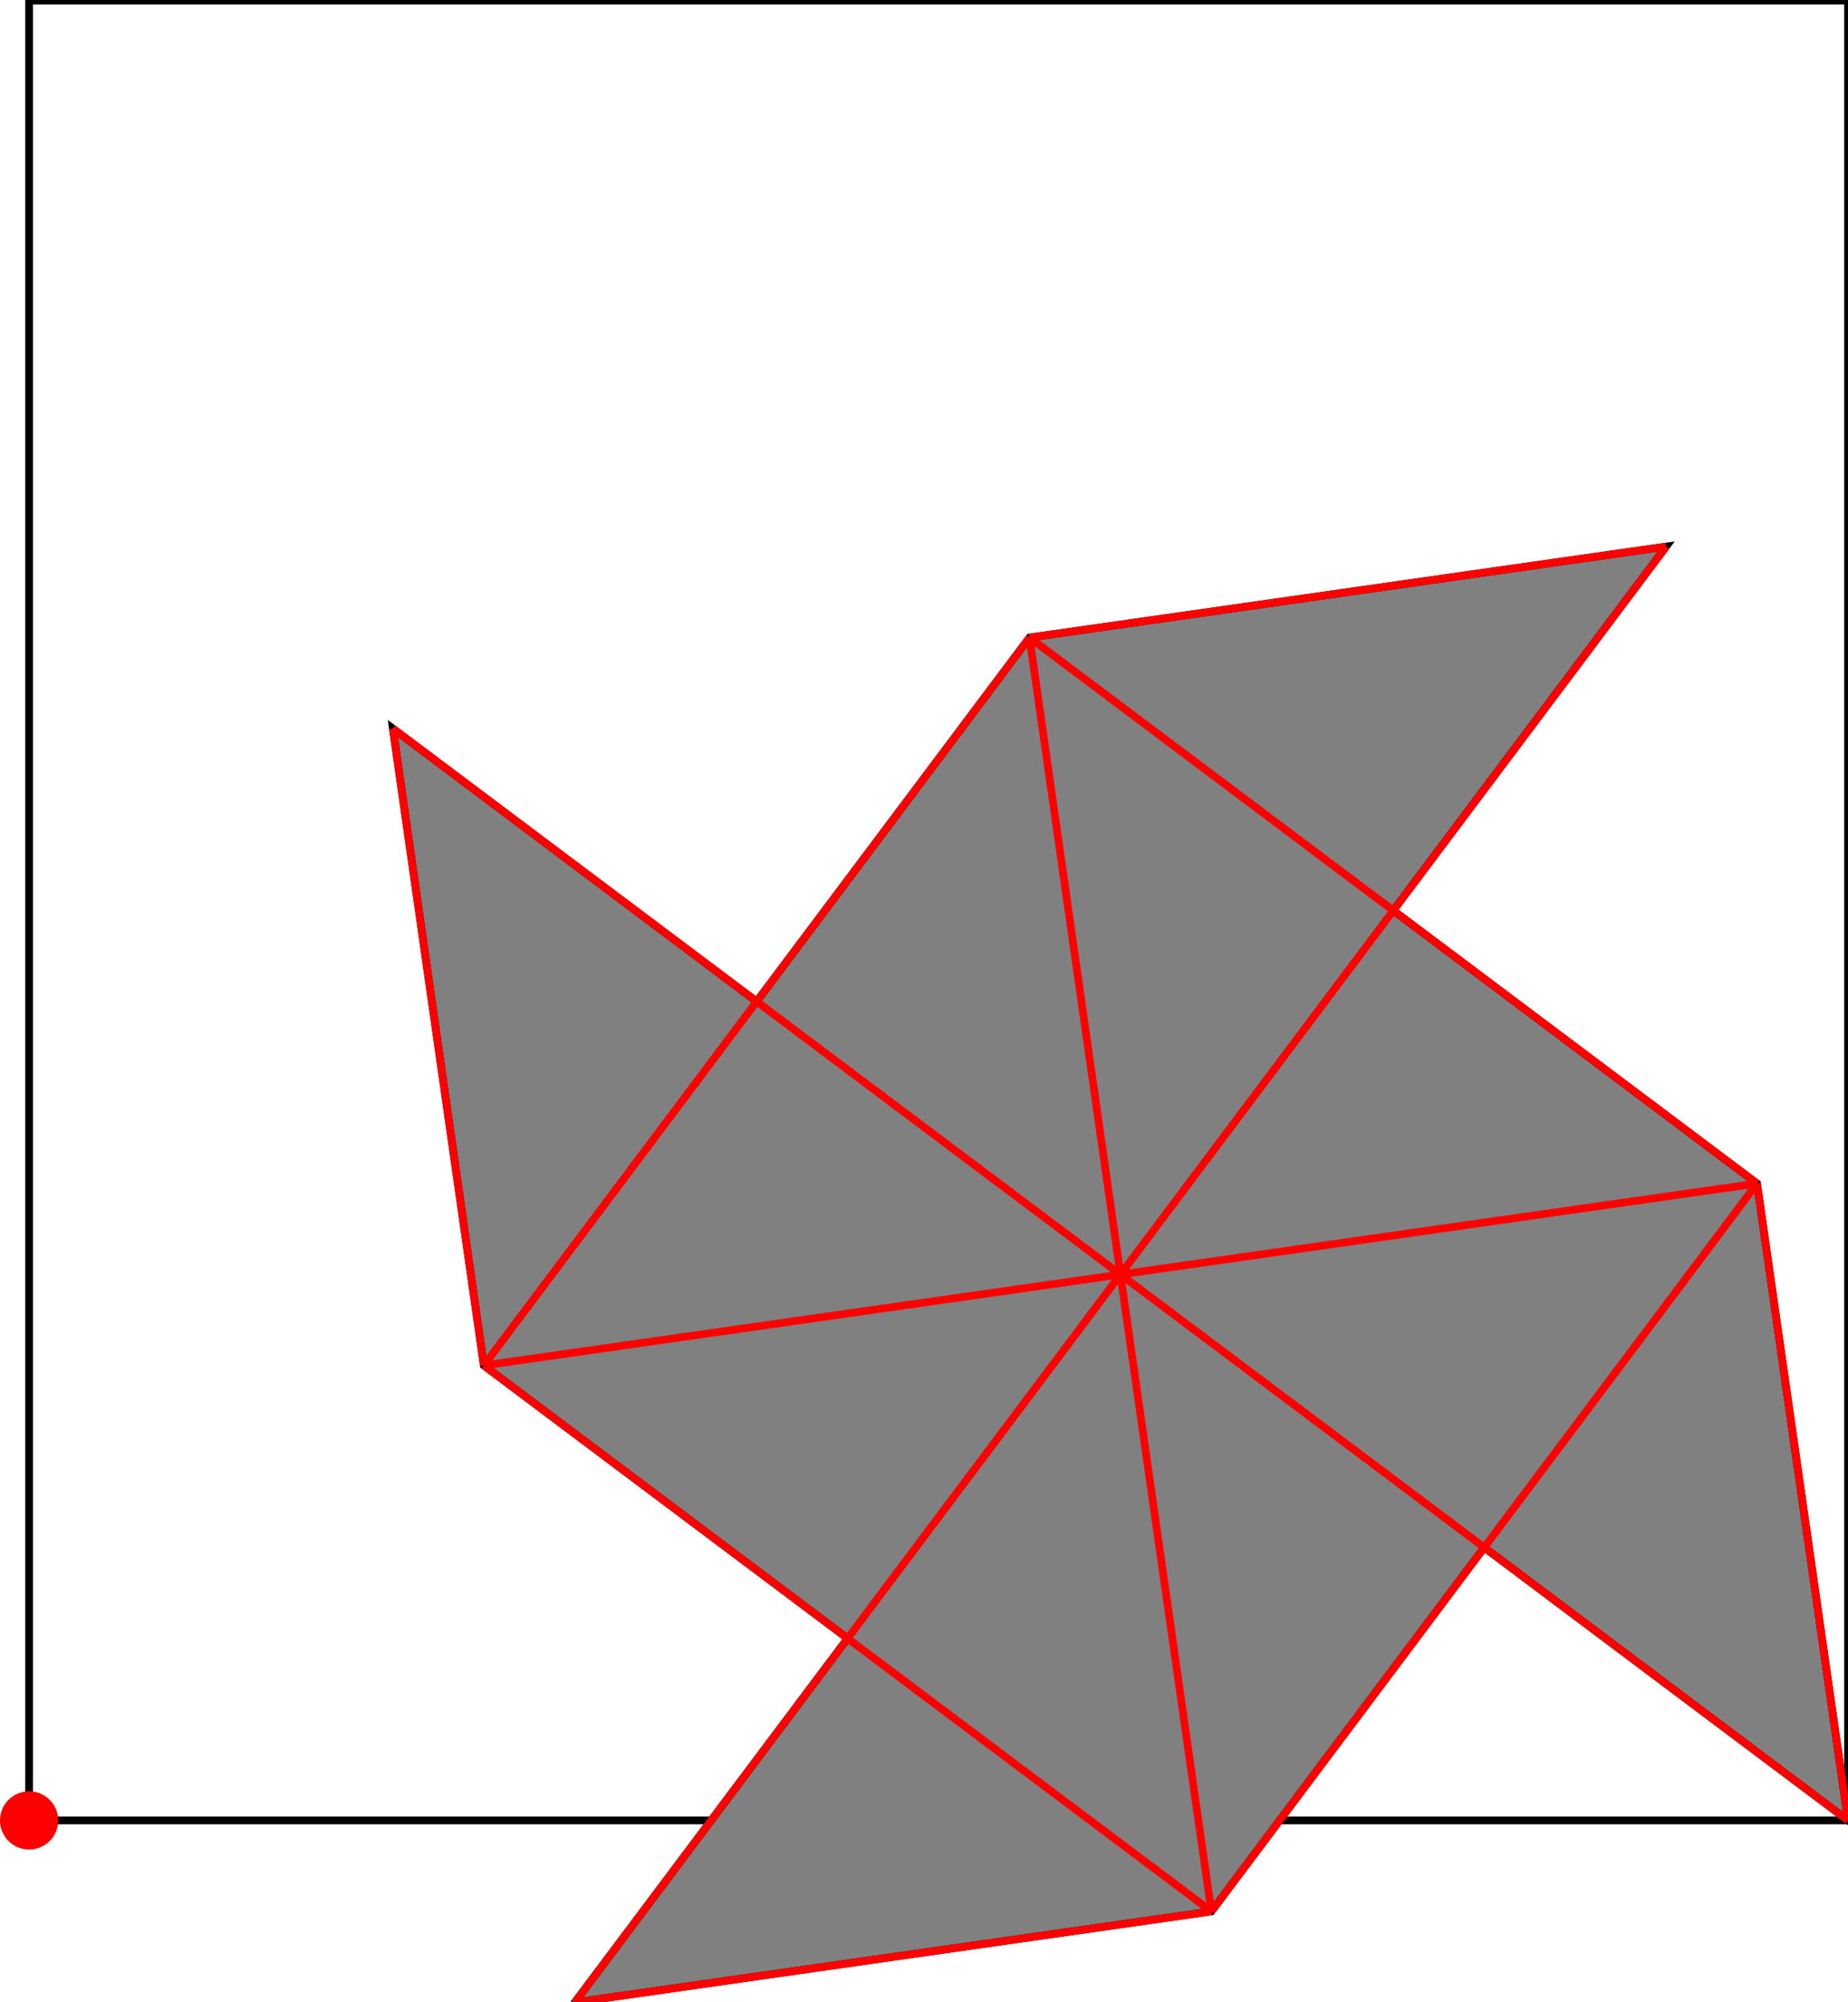 <?xml version="1.0" encoding="UTF-8"?>
<!DOCTYPE svg PUBLIC "-//W3C//DTD SVG 1.1//EN"
    "http://www.w3.org/Graphics/SVG/1.1/DTD/svg11.dtd"><svg xmlns="http://www.w3.org/2000/svg" height="541.339" stroke-opacity="1" viewBox="0 0 500 541" font-size="1" width="500" xmlns:xlink="http://www.w3.org/1999/xlink" stroke="rgb(0,0,0)" version="1.1"><defs></defs><g stroke-linejoin="miter" stroke-opacity="1.0" fill-opacity="0.0" stroke="rgb(0,0,0)" stroke-width="2.081" fill="rgb(0,0,0)" stroke-linecap="butt" stroke-miterlimit="10.0"><path d="M 500,492.126 l -0,-492.126 h -492.126 l -0,492.126 Z"/></g><g stroke-linejoin="miter" stroke-opacity="1.0" fill-opacity="1.0" stroke="rgb(0,0,0)" stroke-width="2.081" fill="rgb(128,128,128)" stroke-linecap="butt" stroke-miterlimit="10.0"><path d="M 155.512,541.339 l 172.244,-24.606 l 73.819,-98.425 l 98.425,73.819 l -24.606,-172.244 l -98.425,-73.819 l 73.819,-98.425 l -172.244,24.606 l -73.819,98.425 l -98.425,-73.819 l 24.606,172.244 l 98.425,73.819 l -73.819,98.425 Z"/></g><g stroke-linejoin="miter" stroke-opacity="1.0" fill-opacity="1.0" stroke="rgb(0,0,0)" stroke-width="0.0" fill="rgb(255,0,0)" stroke-linecap="butt" stroke-miterlimit="10.0"><path d="M 15.748,492.126 c 0,-4.349 -3.525,-7.874 -7.874 -7.874c -4.349,-0 -7.874,3.525 -7.874 7.874c -0,4.349 3.525,7.874 7.874 7.874c 4.349,0 7.874,-3.525 7.874 -7.874Z"/></g><g stroke-linejoin="miter" stroke-opacity="1.0" fill-opacity="0.0" stroke="rgb(255,0,0)" stroke-width="2.081" fill="rgb(0,0,0)" stroke-linecap="butt" stroke-miterlimit="10.0"><path d="M 475.394,319.882 l -196.85,-147.638 "/></g><g stroke-linejoin="miter" stroke-opacity="1.0" fill-opacity="0.0" stroke="rgb(255,0,0)" stroke-width="2.081" fill="rgb(0,0,0)" stroke-linecap="butt" stroke-miterlimit="10.0"><path d="M 278.543,172.244 l 172.244,-24.606 "/></g><g stroke-linejoin="miter" stroke-opacity="1.0" fill-opacity="0.0" stroke="rgb(255,0,0)" stroke-width="2.081" fill="rgb(0,0,0)" stroke-linecap="butt" stroke-miterlimit="10.0"><path d="M 500,492.126 l -393.701,-295.276 "/></g><g stroke-linejoin="miter" stroke-opacity="1.0" fill-opacity="0.0" stroke="rgb(255,0,0)" stroke-width="2.081" fill="rgb(0,0,0)" stroke-linecap="butt" stroke-miterlimit="10.0"><path d="M 327.756,516.732 l -196.85,-147.638 "/></g><g stroke-linejoin="miter" stroke-opacity="1.0" fill-opacity="0.0" stroke="rgb(255,0,0)" stroke-width="2.081" fill="rgb(0,0,0)" stroke-linecap="butt" stroke-miterlimit="10.0"><path d="M 130.905,369.094 l 344.488,-49.213 "/></g><g stroke-linejoin="miter" stroke-opacity="1.0" fill-opacity="0.0" stroke="rgb(255,0,0)" stroke-width="2.081" fill="rgb(0,0,0)" stroke-linecap="butt" stroke-miterlimit="10.0"><path d="M 500,492.126 l -24.606,-172.244 "/></g><g stroke-linejoin="miter" stroke-opacity="1.0" fill-opacity="0.0" stroke="rgb(255,0,0)" stroke-width="2.081" fill="rgb(0,0,0)" stroke-linecap="butt" stroke-miterlimit="10.0"><path d="M 327.756,516.732 l -49.213,-344.488 "/></g><g stroke-linejoin="miter" stroke-opacity="1.0" fill-opacity="0.0" stroke="rgb(255,0,0)" stroke-width="2.081" fill="rgb(0,0,0)" stroke-linecap="butt" stroke-miterlimit="10.0"><path d="M 130.905,369.094 l -24.606,-172.244 "/></g><g stroke-linejoin="miter" stroke-opacity="1.0" fill-opacity="0.0" stroke="rgb(255,0,0)" stroke-width="2.081" fill="rgb(0,0,0)" stroke-linecap="butt" stroke-miterlimit="10.0"><path d="M 130.905,369.094 l 147.638,-196.85 "/></g><g stroke-linejoin="miter" stroke-opacity="1.0" fill-opacity="0.0" stroke="rgb(255,0,0)" stroke-width="2.081" fill="rgb(0,0,0)" stroke-linecap="butt" stroke-miterlimit="10.0"><path d="M 155.512,541.339 l 172.244,-24.606 "/></g><g stroke-linejoin="miter" stroke-opacity="1.0" fill-opacity="0.0" stroke="rgb(255,0,0)" stroke-width="2.081" fill="rgb(0,0,0)" stroke-linecap="butt" stroke-miterlimit="10.0"><path d="M 155.512,541.339 l 295.276,-393.701 "/></g><g stroke-linejoin="miter" stroke-opacity="1.0" fill-opacity="0.0" stroke="rgb(255,0,0)" stroke-width="2.081" fill="rgb(0,0,0)" stroke-linecap="butt" stroke-miterlimit="10.0"><path d="M 327.756,516.732 l 147.638,-196.85 "/></g></svg>